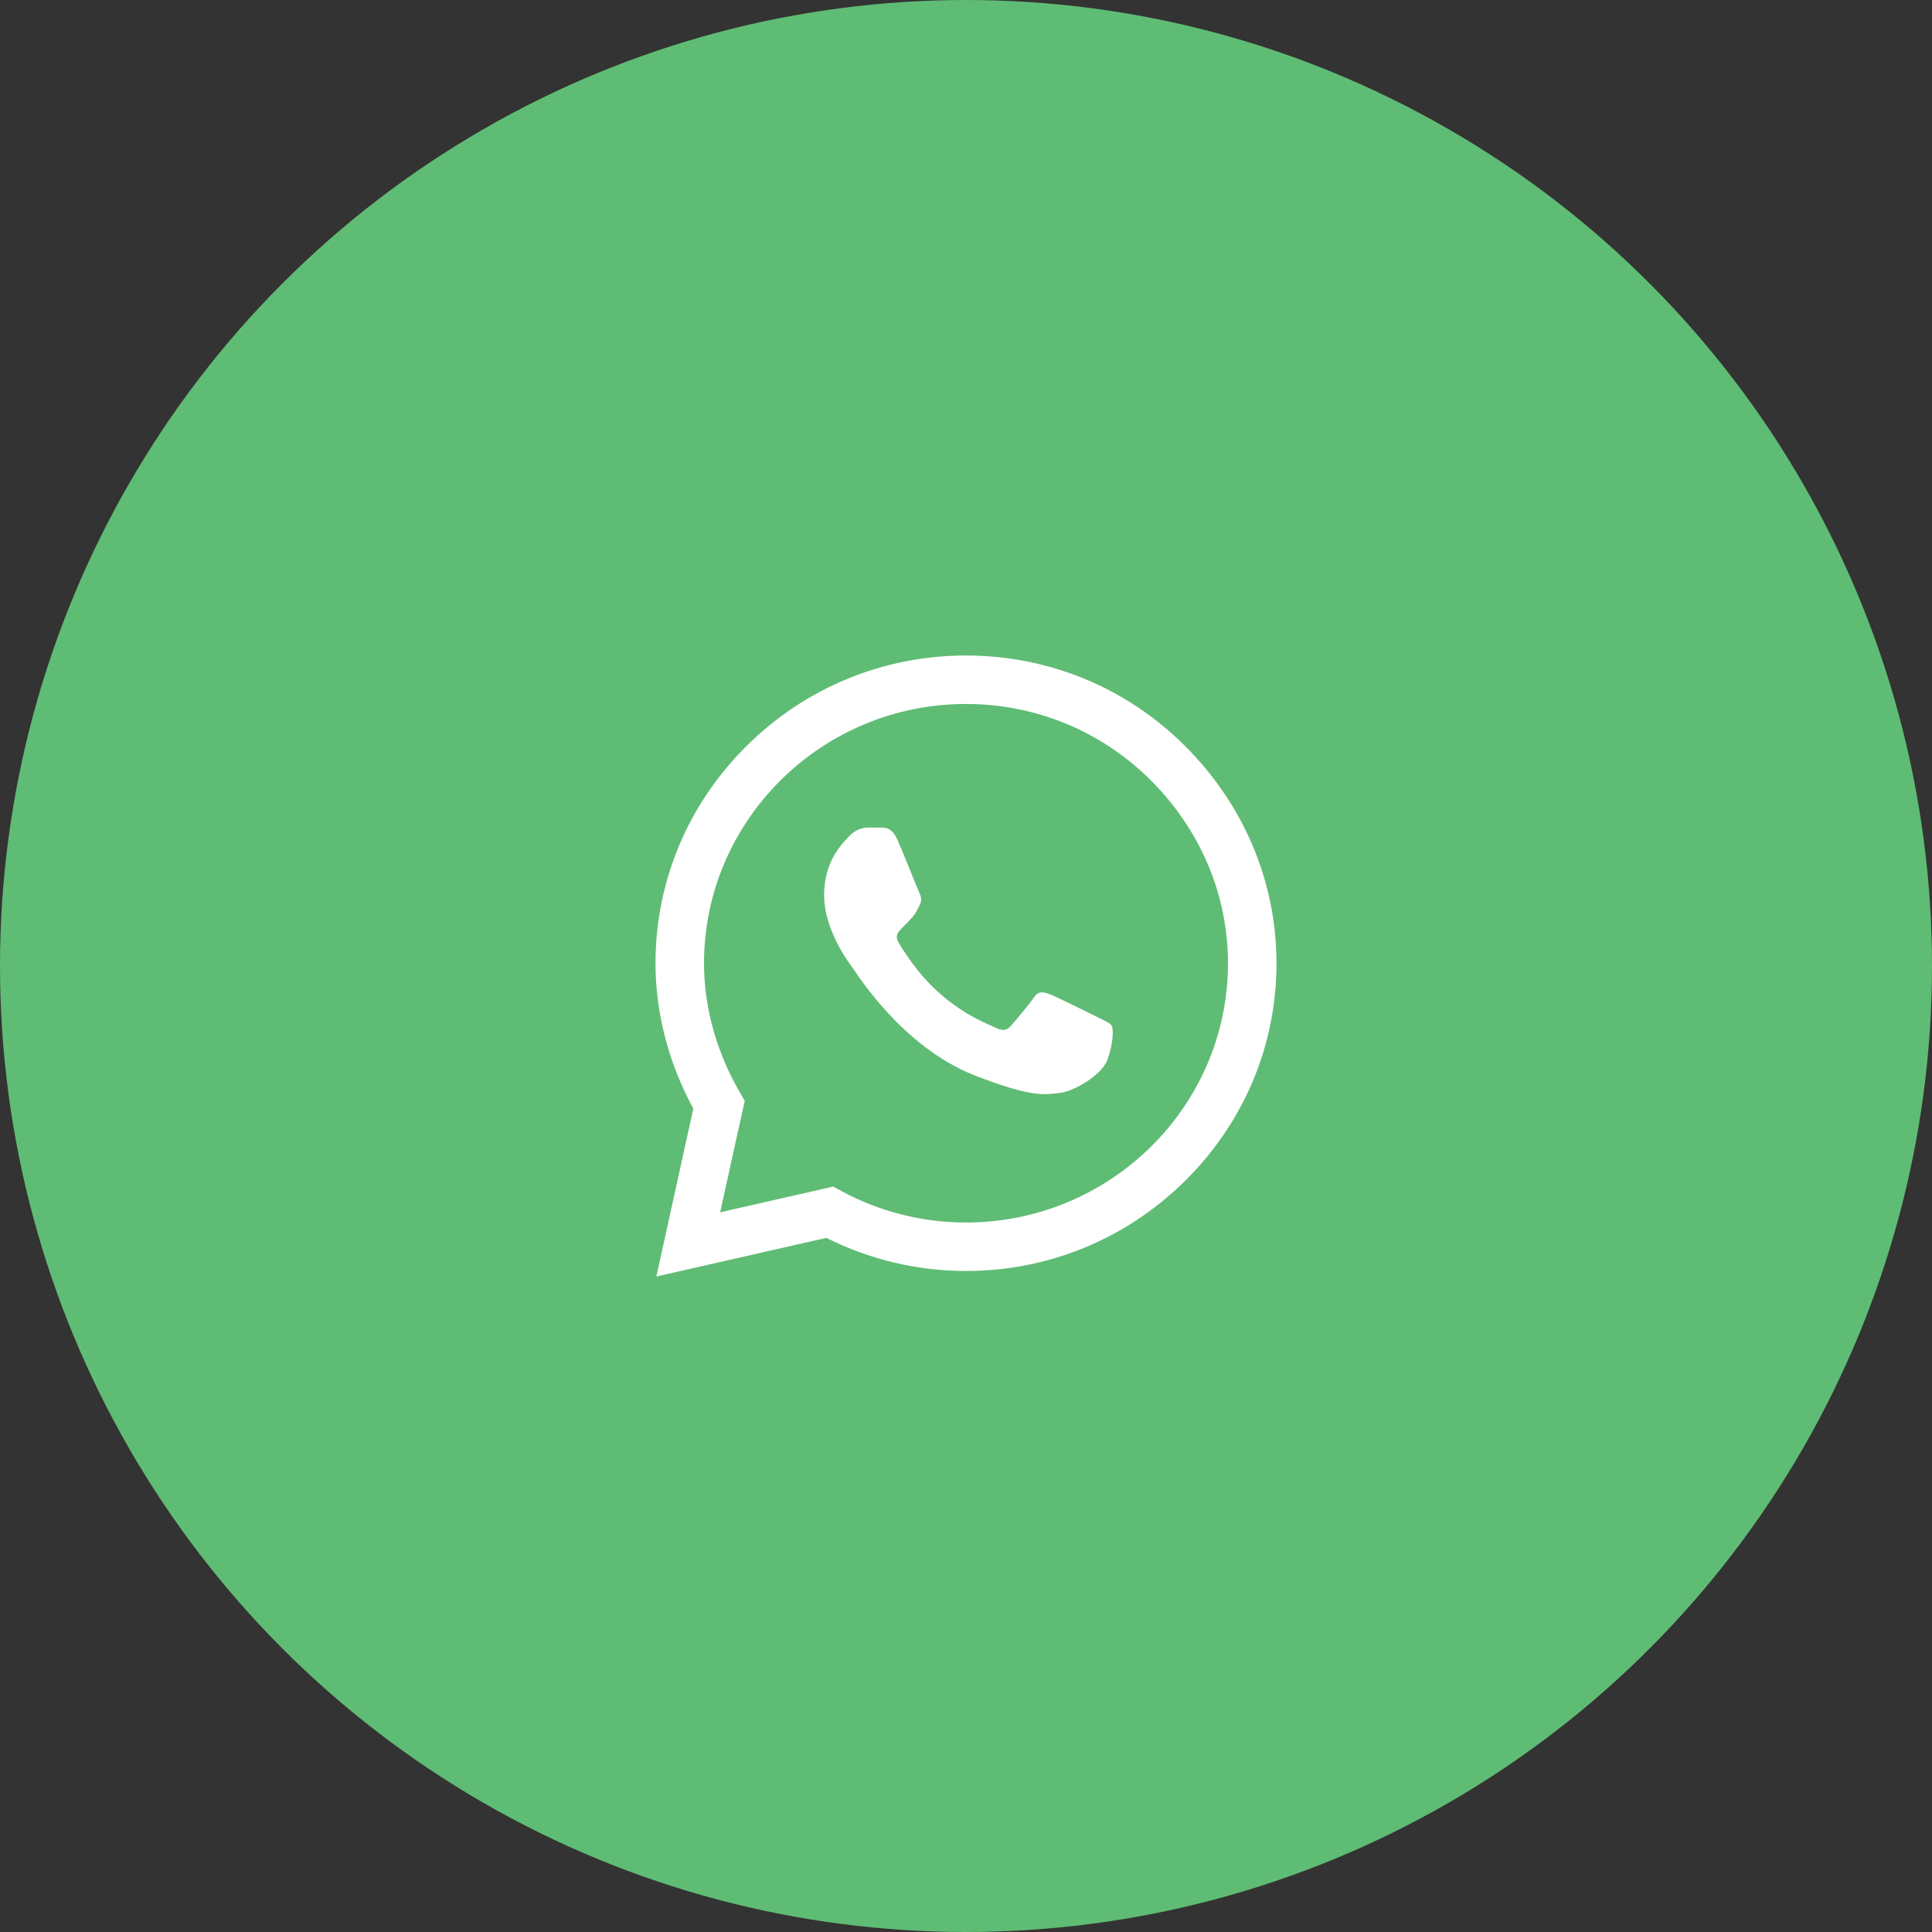 <svg width="56" height="56" viewBox="0 0 56 56" fill="none" xmlns="http://www.w3.org/2000/svg">
<rect x="0" y="0" width="56" height="56" fill="#333333" stroke="none"/>
<circle cx="28" cy="28" r="28" fill="#5FBC74"/>
<path d="M34.34 21.614C32.648 19.929 30.396 19.001 28 19C25.609 19 23.353 19.927 21.65 21.612C19.943 23.299 19.002 25.541 19 27.917V27.921C19 29.359 19.378 30.81 20.096 32.134L19.025 37L23.952 35.88C25.2 36.509 26.592 36.84 27.996 36.84H28C30.39 36.84 32.645 35.913 34.349 34.228C36.058 32.54 36.999 30.301 37 27.924C37.001 25.563 36.056 23.322 34.34 21.614ZM28 35.435H27.996C26.735 35.435 25.486 35.119 24.384 34.521L24.151 34.394L20.874 35.139L21.586 31.908L21.449 31.671C20.767 30.496 20.406 29.199 20.406 27.919C20.409 23.778 23.815 20.405 27.999 20.405C30.021 20.406 31.92 21.189 33.348 22.609C34.797 24.052 35.594 25.939 35.594 27.923C35.592 32.066 32.185 35.435 28 35.435Z" fill="white"/>
<path d="M25.551 23.987H25.156C25.019 23.987 24.796 24.039 24.607 24.244C24.419 24.449 23.887 24.945 23.887 25.953C23.887 26.962 24.625 27.936 24.727 28.073C24.83 28.21 26.151 30.346 28.244 31.168C29.983 31.85 30.337 31.715 30.714 31.68C31.092 31.646 31.932 31.184 32.104 30.706C32.275 30.227 32.275 29.817 32.224 29.731C32.172 29.646 32.035 29.595 31.829 29.492C31.623 29.39 30.614 28.885 30.426 28.817C30.237 28.749 30.1 28.714 29.962 28.92C29.825 29.125 29.421 29.599 29.301 29.735C29.181 29.872 29.061 29.89 28.855 29.787C28.649 29.684 27.992 29.464 27.206 28.766C26.594 28.222 26.169 27.529 26.049 27.324C25.929 27.119 26.036 27.008 26.14 26.906C26.232 26.814 26.357 26.689 26.46 26.569C26.563 26.449 26.592 26.364 26.661 26.227C26.729 26.09 26.695 25.97 26.643 25.868C26.592 25.765 26.197 24.752 26.014 24.346C25.86 24.005 25.697 23.993 25.551 23.987Z" fill="white"/>
</svg>
